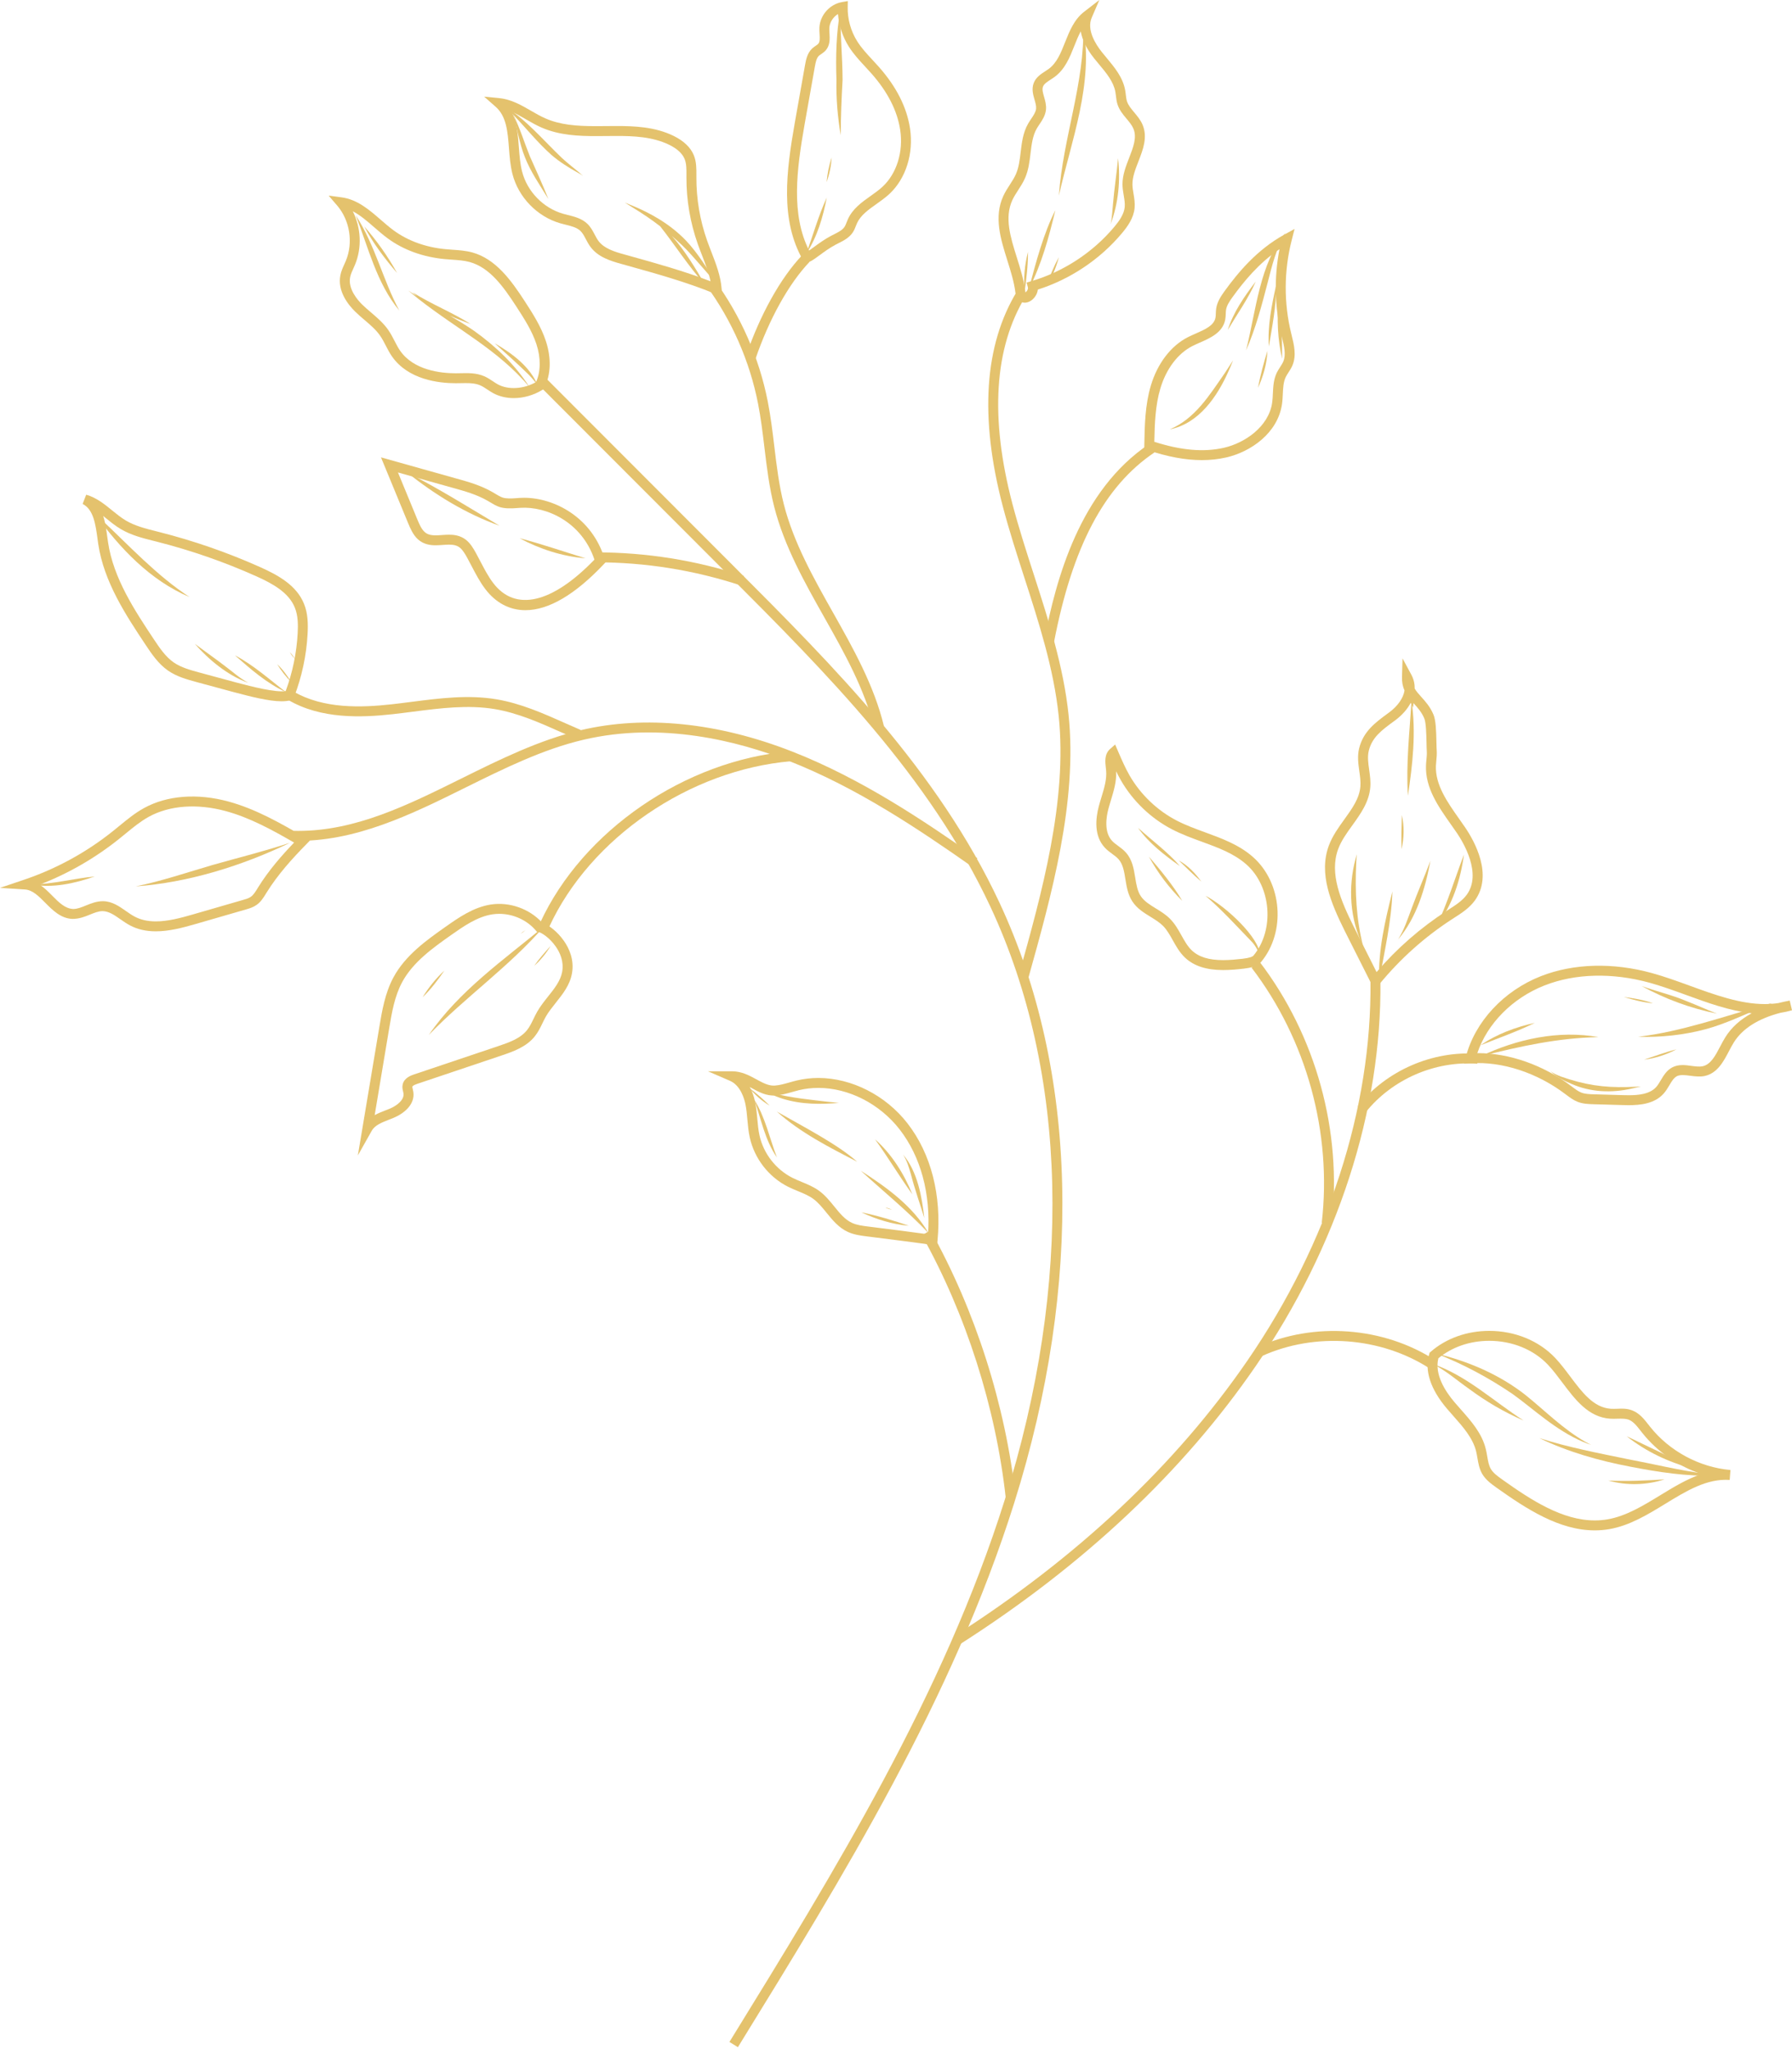 <svg width="627" height="717" viewBox="0 0 627 717" fill="none" xmlns="http://www.w3.org/2000/svg">
<path d="M258.183 716.398C295.107 656.471 333.285 594.503 354.862 525.946C378.992 449.289 377.161 374.698 349.717 315.91C328.132 269.66 291.744 233.22 256.561 197.985L190.999 132.333L188.536 134.793L254.098 200.44C289.076 235.467 325.234 271.687 346.566 317.38C373.642 375.379 375.413 449.077 351.543 524.9C330.1 593.044 292.03 654.827 255.218 714.574L258.183 716.398Z" fill="#E4C26D"/>
<path d="M359.758 342.425C367.89 313.373 377.065 280.601 373.873 250.088C372.109 233.261 366.838 216.929 361.741 201.133C359.122 193.019 356.413 184.622 354.222 176.285C346.294 146.095 347.857 121.66 358.858 103.65L355.896 101.839C344.378 120.682 342.682 146.028 350.859 177.17C353.073 185.6 355.796 194.038 358.43 202.2C363.475 217.829 368.687 233.983 370.413 250.449C373.538 280.3 364.457 312.737 356.443 341.357L359.758 342.425Z" fill="#E4C26D"/>
<path d="M368.735 224.984C375.179 191.319 386.373 170.128 403.958 158.309L402.02 155.422C377.835 171.676 369.49 202.532 365.32 224.329L368.735 224.984Z" fill="#E4C26D"/>
<path d="M305.899 254.924L309.277 254.106C305.836 239.88 298.541 226.933 291.487 214.414C284.69 202.353 277.663 189.883 274.247 176.456C272.562 169.86 271.725 162.918 270.921 156.203C270.3 151.047 269.656 145.716 268.633 140.511C265.624 125.176 259.139 110.414 249.88 97.821L247.078 99.882C256.033 112.066 262.305 126.348 265.218 141.181C266.219 146.259 266.855 151.523 267.465 156.62C268.287 163.447 269.136 170.5 270.877 177.312C274.407 191.189 281.55 203.864 288.459 216.122C295.397 228.432 302.57 241.167 305.899 254.924Z" fill="#E4C26D"/>
<path d="M339.977 303.188L341.975 300.338C323.344 287.261 301.439 272.51 277.268 263.035C251.256 252.834 225.676 250.237 203.298 255.501C188.696 258.927 174.857 265.784 161.471 272.417C142.435 281.852 124.421 290.773 104.335 290.773C103.837 290.773 103.334 290.769 102.832 290.754L102.754 294.237C124.28 294.724 143.982 284.966 163.015 275.531C176.226 268.991 189.883 262.22 204.094 258.886C231.509 252.428 258.321 259.337 275.996 266.275C299.809 275.609 321.51 290.222 339.977 303.188Z" fill="#E4C26D"/>
<path d="M201.81 258.648L203.183 255.452C201.397 254.69 199.622 253.897 197.844 253.105C190.15 249.675 182.193 246.133 173.67 244.712C163.804 243.06 153.785 244.355 144.094 245.601C141.72 245.906 139.346 246.211 136.984 246.472C126.545 247.629 113.2 248.16 102.612 241.951L100.856 244.954C112.33 251.68 126.4 251.14 137.367 249.931C139.752 249.664 142.14 249.355 144.536 249.05C153.975 247.837 163.733 246.576 173.097 248.142C181.185 249.489 188.934 252.941 196.427 256.282C198.223 257.078 200.013 257.878 201.81 258.648Z" fill="#E4C26D"/>
<path d="M192.163 324.353C206.49 293.24 241.289 269.404 276.781 266.387L276.483 262.923C239.805 266.037 203.83 290.703 189.001 322.902L192.163 324.353Z" fill="#E4C26D"/>
<path d="M335.877 575.392C379.148 547.754 413.955 515.019 439.327 478.099C467.992 436.417 483.498 388.541 482.992 343.291L479.51 343.328C480.016 387.871 464.722 435.029 436.463 476.127C411.354 512.668 376.882 545.079 334.002 572.464L335.877 575.392Z" fill="#E4C26D"/>
<path d="M465.92 428.308C469.67 395.89 460.466 362.437 440.666 336.514L437.902 338.627C457.158 363.836 466.109 396.377 462.464 427.906L465.92 428.308Z" fill="#E4C26D"/>
<path d="M477.791 389.282C487.084 377.674 502.073 371.16 516.895 372.243L517.147 368.776C501.195 367.589 485.079 374.624 475.075 387.109L477.791 389.282Z" fill="#E4C26D"/>
<path d="M500.269 478.921L502.159 476.001C484.071 464.271 459.688 462.467 440.045 471.406L441.481 474.572C460.067 466.12 483.144 467.82 500.269 478.921Z" fill="#E4C26D"/>
<path d="M174.659 319.791C179.559 319.791 184.343 321.96 187.45 325.591L187.859 326.063L188.476 326.175C189.291 326.316 192.182 327.979 194.47 331.264C195.854 333.247 197.364 336.383 196.698 340.059C196.129 343.24 194.012 345.9 191.765 348.716C190.426 350.401 189.042 352.142 187.941 354.07C187.479 354.881 187.074 355.718 186.664 356.558C185.973 357.991 185.31 359.352 184.406 360.483C182.025 363.482 177.941 364.862 174.343 366.079L144.931 375.971C143.982 376.287 141.411 377.132 140.89 379.509C140.667 380.45 140.875 381.295 141.043 381.975C141.091 382.18 141.147 382.388 141.177 382.6C141.519 384.806 138.986 386.897 136.322 387.998L134.916 388.553C133.662 389.04 132.337 389.557 131.099 390.231L136.158 359.944C137.084 354.408 138.041 348.686 140.693 343.731C144.495 336.629 151.646 331.584 157.952 327.135C162.178 324.166 166.969 320.792 172.26 319.973C173.048 319.854 173.852 319.791 174.659 319.791ZM125.209 404.338L130.079 395.692C131.18 393.739 133.61 392.794 136.177 391.793L137.646 391.213C141.46 389.635 145.288 386.41 144.614 382.083C144.573 381.782 144.495 381.462 144.421 381.142C144.339 380.826 144.242 380.431 144.28 380.283C144.302 380.182 144.458 379.792 146.028 379.274L175.455 369.375C179.313 368.069 184.112 366.447 187.126 362.652C188.272 361.22 189.046 359.62 189.797 358.076C190.173 357.302 190.541 356.532 190.962 355.788C191.925 354.103 193.171 352.541 194.492 350.881C196.903 347.853 199.395 344.717 200.117 340.677C201.002 335.825 199.087 331.796 197.319 329.274C194.961 325.888 191.821 323.597 189.726 322.916C185.318 318.065 178.35 315.524 171.731 316.536C165.634 317.484 160.489 321.097 155.95 324.289C149.324 328.965 141.82 334.263 137.628 342.09C134.703 347.548 133.654 353.828 132.728 359.371L125.209 404.338Z" fill="#E4C26D"/>
<path d="M99.96 241.852C96.158 242.336 88.502 240.382 82.579 238.816L69.744 235.341C66.608 234.486 63.364 233.604 60.775 231.814C57.888 229.806 55.823 226.707 53.825 223.712C47.188 213.712 39.666 202.376 37.809 189.794L37.564 188.072C37.225 185.59 36.872 182.967 36.117 180.568C36.429 180.817 36.742 181.074 37.058 181.33C38.684 182.655 40.365 184.024 42.225 185.129C45.864 187.298 49.963 188.328 53.929 189.325L54.874 189.56C66.772 192.581 78.457 196.639 89.61 201.636C95.369 204.214 100.991 207.317 103.13 212.57C104.309 215.397 104.309 218.723 104.153 221.602C103.781 228.503 102.371 235.312 99.96 241.852ZM98.52 245.412C99.752 245.412 100.79 245.293 101.694 245.048L102.55 244.821L102.869 243.995C105.619 236.841 107.218 229.37 107.624 221.792C107.799 218.518 107.788 214.709 106.344 211.241C103.747 204.869 97.453 201.334 91.035 198.462C79.696 193.384 67.821 189.255 55.73 186.189L54.774 185.947C51.053 185.014 47.207 184.05 44.004 182.138C42.359 181.163 40.852 179.932 39.256 178.633C36.541 176.42 33.728 174.132 30.16 173.123L28.91 176.353C32.716 178.258 33.431 183.485 34.119 188.54L34.364 190.296C36.336 203.652 44.089 215.334 50.931 225.635C53.007 228.753 55.358 232.283 58.795 234.675C61.876 236.8 65.406 237.763 68.825 238.697L81.679 242.179C87.419 243.693 93.915 245.412 98.52 245.412Z" fill="#E4C26D"/>
<path d="M102.903 294.854C98.639 299.304 94.011 304.553 90.291 310.569L90.079 310.911C89.35 312.105 88.654 313.229 87.709 313.865C86.999 314.36 86.091 314.624 85.127 314.899L67.378 320.037C63.178 321.25 58.732 322.436 54.521 322.436C51.634 322.436 49.197 321.878 47.062 320.736C46.027 320.186 45.053 319.497 44.074 318.813C41.708 317.154 39.26 315.435 36.105 315.364C36.102 315.364 36.098 315.364 36.094 315.364C33.78 315.364 31.913 316.127 30.105 316.86C28.538 317.496 27.061 318.099 25.629 318.099C22.776 317.991 20.607 315.796 18.3 313.471C16.965 312.116 15.529 310.673 13.884 309.575C23.94 305.677 33.289 300.29 41.727 293.522C42.493 292.912 43.256 292.284 44.018 291.659C46.678 289.475 49.186 287.418 52.036 285.844C59.309 281.815 69.052 281.13 79 283.846C87.475 286.145 95.321 290.483 102.903 294.854ZM54.521 325.911C59.186 325.911 63.903 324.661 68.341 323.381L86.061 318.255C87.237 317.913 88.52 317.541 89.674 316.737C91.221 315.699 92.192 314.122 93.044 312.73L93.249 312.403C97.248 305.93 102.419 300.316 106.947 295.673L108.502 294.077L106.571 292.957C98.2 288.109 89.543 283.106 79.912 280.487C69.075 277.536 58.416 278.333 50.354 282.801C47.229 284.523 44.476 286.785 41.816 288.973C41.065 289.586 40.313 290.204 39.558 290.807C30.201 298.307 19.692 304.051 8.33 307.89L6.10352e-05 310.703L8.772 311.276C11.403 311.447 13.553 313.619 15.83 315.918C18.382 318.493 21.273 321.41 25.302 321.566C25.313 321.566 25.324 321.566 25.335 321.566C27.757 321.566 29.617 320.811 31.418 320.081C32.984 319.445 34.461 318.843 35.901 318.843C38.125 318.891 40.045 320.234 42.08 321.663C43.174 322.429 44.271 323.192 45.425 323.805C48.07 325.223 51.05 325.911 54.521 325.911Z" fill="#E4C26D"/>
<path d="M187.565 133.696C183.302 136.151 177.844 136.516 174.15 134.492C173.584 134.172 173.026 133.804 172.472 133.432C171.538 132.811 170.567 132.163 169.458 131.676C166.568 130.426 163.684 130.56 161.095 130.605L159.462 130.631C154.224 130.627 144.726 129.596 139.964 122.684C139.257 121.654 138.673 120.519 138.056 119.321C137.412 118.075 136.75 116.787 135.913 115.567C134.216 113.093 131.988 111.196 129.83 109.354C128.77 108.45 127.706 107.543 126.712 106.568C125.172 105.057 121.683 101.099 122.516 96.969C122.717 95.969 123.163 94.983 123.64 93.938C123.844 93.48 124.052 93.019 124.246 92.554C126.69 86.616 126.303 79.648 123.446 73.948C126.054 75.299 128.461 77.386 130.953 79.551C132.482 80.879 134.064 82.252 135.715 83.461C141.203 87.483 148.093 89.975 155.623 90.671C156.46 90.749 157.312 90.812 158.164 90.872C160.336 91.021 162.386 91.162 164.335 91.694C171.341 93.632 176.08 100.206 180.708 107.345C183.383 111.482 186.155 115.757 187.695 120.456C189.261 125.236 189.213 130.028 187.565 133.696ZM179.749 139.317C183.205 139.317 186.78 138.283 189.827 136.397L190.247 136.14L190.47 135.694C192.758 131.092 192.944 125.296 190.999 119.373C189.317 114.246 186.427 109.778 183.629 105.455C178.819 98.034 173.439 90.604 165.258 88.342C162.97 87.717 160.649 87.553 158.405 87.401C157.583 87.341 156.765 87.289 155.954 87.207C149.038 86.568 142.754 84.306 137.769 80.652C136.233 79.529 134.707 78.204 133.23 76.925C129.194 73.416 125.016 69.793 119.506 69.06L114.994 68.461L117.959 71.917C122.416 77.107 123.647 84.868 121.028 91.229C120.853 91.661 120.66 92.081 120.47 92.498C119.938 93.681 119.38 94.897 119.105 96.289C117.977 101.873 121.857 106.683 124.276 109.049C125.325 110.083 126.448 111.047 127.572 111.999C129.648 113.77 131.605 115.441 133.044 117.543C133.762 118.577 134.346 119.712 134.964 120.913C135.604 122.159 136.266 123.447 137.103 124.66C142.762 132.881 153.539 134.109 159.462 134.109L162.888 134.061C164.611 134.061 166.434 134.154 168.063 134.864C168.893 135.229 169.697 135.765 170.545 136.326C171.177 136.75 171.806 137.163 172.464 137.535C174.596 138.704 177.111 139.317 179.749 139.317Z" fill="#E4C26D"/>
<path d="M215.702 47.578C221.557 47.578 228.302 47.816 234.15 50.673C236.922 52.035 238.734 53.702 239.534 55.625C240.203 57.266 240.192 59.196 240.181 61.239L240.177 62.016C240.144 69.993 241.487 77.876 244.158 85.432C244.63 86.767 245.148 88.099 245.665 89.431C246.852 92.493 247.99 95.432 248.607 98.438C239.418 94.889 229.66 92.165 220.192 89.528L218.685 89.108C214.898 88.084 211.353 86.946 209.403 84.331C208.879 83.635 208.481 82.861 208.075 82.087C207.394 80.8 206.695 79.461 205.534 78.337C203.588 76.455 200.981 75.808 198.681 75.238C198.109 75.093 197.543 74.956 196.992 74.796C190.076 72.802 184.451 67.002 182.669 60.022C181.992 57.392 181.765 54.434 181.546 51.57C181.215 47.254 180.876 42.838 179.035 39.111C180.712 39.84 182.357 40.792 184.05 41.767C185.765 42.76 187.536 43.78 189.396 44.598C195.731 47.392 202.599 47.627 208.548 47.627L215.702 47.578ZM252.711 103.847L252.488 101.024C252.127 96.485 250.486 92.259 248.905 88.174C248.403 86.872 247.897 85.577 247.436 84.271C244.898 77.091 243.626 69.606 243.659 62.024V61.258C243.671 58.966 243.685 56.592 242.748 54.301C241.61 51.562 239.232 49.301 235.679 47.552C229.162 44.367 221.952 44.1 215.702 44.1L208.548 44.148C201.613 44.148 195.936 43.683 190.798 41.417C189.109 40.677 187.498 39.747 185.791 38.757C182.398 36.8 178.889 34.777 174.775 34.356L169.388 33.813L173.45 37.392C177.223 40.718 177.636 46.116 178.079 51.838C178.309 54.847 178.551 57.961 179.299 60.882C181.382 69.037 187.948 75.808 196.029 78.14C196.628 78.311 197.234 78.464 197.844 78.613C199.902 79.122 201.844 79.606 203.112 80.834C203.871 81.57 204.418 82.608 204.995 83.709C205.471 84.61 205.958 85.543 206.62 86.414C209.228 89.915 213.38 91.273 217.763 92.46L219.258 92.88C229.601 95.763 240.293 98.743 250.092 102.772L252.711 103.847Z" fill="#E4C26D"/>
<path d="M264.244 125.853C269.076 111.694 276.004 99.231 283.243 91.656L280.728 89.249C273.15 97.181 265.944 110.113 260.951 124.729L264.244 125.853Z" fill="#E4C26D"/>
<path d="M378.143 10.975C378.649 13.936 380.204 17.121 382.76 20.339C383.329 21.049 383.917 21.756 384.505 22.459C387.124 25.599 389.594 28.564 390.253 32.143C390.342 32.627 390.402 33.114 390.457 33.602C390.569 34.554 390.681 35.536 391.008 36.541C391.655 38.55 392.939 40.079 394.178 41.559C395.138 42.705 396.045 43.788 396.555 44.993C397.865 48.074 396.514 51.533 395.093 55.198C393.932 58.181 392.734 61.262 392.745 64.528C392.757 65.871 392.969 67.147 393.177 68.383C393.419 69.822 393.646 71.184 393.523 72.475C393.266 75.049 391.533 77.419 389.87 79.402C382.355 88.372 372.042 95.116 360.833 98.401L359.189 98.881L359.646 100.533C359.776 101.013 359.497 101.523 359.371 101.72C359.185 102.003 358.965 102.204 358.794 102.323C358.772 102.241 358.753 102.14 358.738 102.018C358.259 98 356.997 93.989 355.777 90.109C353.526 82.933 351.398 76.154 354.207 70.027C354.754 68.844 355.476 67.724 356.238 66.545C357.101 65.213 357.991 63.836 358.66 62.292C359.873 59.513 360.23 56.537 360.569 53.665C360.948 50.522 361.302 47.553 362.715 45.049C363.017 44.521 363.359 44.007 363.705 43.494C364.676 42.058 365.77 40.425 365.974 38.382C366.138 36.782 365.699 35.257 365.316 33.914C364.907 32.504 364.557 31.288 364.929 30.313C365.297 29.349 366.417 28.624 367.596 27.861C368.106 27.534 368.608 27.203 369.077 26.853C372.667 24.171 374.304 20.064 375.885 16.087C376.599 14.29 377.291 12.541 378.143 10.975ZM358.556 105.924C359.806 105.924 361.108 105.187 362.038 103.967C362.656 103.156 363.024 102.248 363.128 101.337C374.483 97.728 384.881 90.771 392.533 81.638C394.535 79.253 396.637 76.337 396.983 72.813C397.15 71.061 396.875 69.406 396.607 67.806C396.414 66.656 396.231 65.57 396.224 64.506C396.213 61.909 397.243 59.261 398.333 56.459C399.944 52.307 401.618 48.014 399.762 43.632C399.048 41.954 397.924 40.618 396.841 39.324C395.77 38.044 394.758 36.835 394.319 35.469C394.096 34.788 394.007 34.018 393.91 33.204C393.847 32.635 393.776 32.065 393.672 31.507C392.85 27.039 389.966 23.579 387.176 20.231C386.603 19.547 386.03 18.862 385.487 18.174C383.385 15.532 380.134 10.458 381.979 6.187L384.647 0L379.315 4.122C375.826 6.823 374.211 10.878 372.652 14.8C371.186 18.49 369.799 21.972 366.994 24.07C366.588 24.375 366.146 24.658 365.707 24.941C364.181 25.931 362.451 27.047 361.681 29.07C360.889 31.128 361.465 33.122 361.971 34.882C362.299 36.024 362.611 37.099 362.518 38.036C362.399 39.208 361.629 40.35 360.822 41.556C360.424 42.144 360.033 42.731 359.687 43.338C357.927 46.448 357.518 49.908 357.12 53.248C356.789 55.998 356.48 58.591 355.468 60.905C354.914 62.192 354.14 63.386 353.318 64.655C352.522 65.886 351.696 67.166 351.049 68.58C347.678 75.92 350.111 83.662 352.462 91.151C353.631 94.878 354.843 98.733 355.286 102.431C355.595 105.005 357.18 105.924 358.556 105.924Z" fill="#E4C26D"/>
<path d="M293.199 4.915C293.534 8.94 294.839 12.914 296.986 16.307C298.619 18.907 300.702 21.15 302.715 23.319C303.467 24.127 304.214 24.934 304.936 25.76C310.584 32.144 313.954 38.766 314.966 45.447C316.123 53.115 313.753 60.742 308.787 65.351C307.548 66.497 306.138 67.501 304.639 68.565C301.558 70.749 298.374 73.007 296.699 76.649C296.532 77.018 296.383 77.397 296.238 77.769C296.004 78.379 295.777 78.96 295.483 79.399C294.731 80.53 293.325 81.24 291.837 81.992L290.844 82.498C288.481 83.733 286.346 85.303 284.631 86.564C284.136 86.928 283.586 87.334 283.094 87.672C276.707 74.998 278.705 59.495 281.543 43.398C282.726 36.705 283.906 30.008 285.107 23.319C285.412 21.641 285.71 20.291 286.539 19.51C286.77 19.294 287.057 19.112 287.336 18.922C287.845 18.572 288.418 18.182 288.928 17.605C290.479 15.804 290.338 13.509 290.226 11.664C290.185 11.039 290.144 10.414 290.174 9.815C290.278 7.821 291.499 5.949 293.199 4.915ZM281.595 92.159L282.942 91.72C283.92 91.404 285.081 90.548 286.692 89.365C288.31 88.175 290.33 86.69 292.466 85.574L293.403 85.094C295.141 84.22 297.12 83.223 298.381 81.326C298.88 80.574 299.2 79.752 299.479 79.03C299.605 78.714 299.728 78.398 299.866 78.093C301.145 75.306 303.816 73.409 306.651 71.4C308.169 70.321 309.747 69.201 311.153 67.907C316.956 62.523 319.732 53.714 318.4 44.927C317.291 37.572 313.638 30.347 307.548 23.461C306.804 22.616 306.034 21.783 305.264 20.953C303.273 18.81 301.391 16.779 299.929 14.454C297.7 10.919 296.517 6.675 296.599 2.486L296.64 0.373L294.553 0.741C290.297 1.496 286.919 5.321 286.703 9.636C286.666 10.361 286.707 11.117 286.755 11.876C286.844 13.341 286.919 14.606 286.301 15.321C286.101 15.555 285.766 15.782 285.375 16.042C284.955 16.333 284.538 16.623 284.162 16.969C282.425 18.609 281.997 20.976 281.684 22.702C280.483 29.398 279.303 36.098 278.12 42.795C275.048 60.198 272.953 76.973 280.892 90.928L281.595 92.159Z" fill="#E4C26D"/>
<path d="M259.221 204.883L260.304 201.58C243.577 196.085 226.178 193.298 208.596 193.298C208.432 193.298 208.272 193.298 208.112 193.298L208.12 196.777C208.28 196.777 208.439 196.777 208.596 196.777C225.813 196.777 242.841 199.504 259.221 204.883Z" fill="#E4C26D"/>
<path d="M447.675 87.203C445.737 97.215 445.972 107.609 448.397 117.509L448.564 118.178C449.282 121.091 450.03 124.097 449.007 126.523C448.717 127.2 448.308 127.818 447.906 128.439C447.489 129.086 447.073 129.737 446.73 130.433C445.6 132.806 445.48 135.303 445.365 137.717C445.317 138.807 445.265 139.897 445.108 140.965C443.855 149.406 435.484 155.039 428.237 156.698C421.221 158.298 413.326 157.632 403.884 154.607C404.003 148.313 404.226 141.914 405.982 135.987C408.01 129.127 412.091 123.707 417.173 121.114C417.991 120.693 418.873 120.31 419.762 119.916C423.516 118.268 427.768 116.4 428.676 111.925C428.817 111.229 428.851 110.522 428.877 109.812C428.892 109.361 428.903 108.915 428.97 108.476C429.204 106.91 430.205 105.41 431.306 103.885C435.157 98.58 440.395 92.103 447.675 87.203ZM420.514 161.014C423.456 161.014 426.31 160.705 429.011 160.091C437.657 158.112 447.047 151.583 448.55 141.467C448.724 140.292 448.78 139.086 448.84 137.885C448.94 135.716 449.041 133.673 449.863 131.951C450.138 131.389 450.484 130.861 450.826 130.325C451.336 129.54 451.838 128.748 452.207 127.881C453.687 124.388 452.757 120.645 451.939 117.341L451.775 116.679C449.16 105.991 449.219 94.696 451.961 84.015L452.954 80.12L449.435 82.062C439.725 87.408 433.137 95.444 428.486 101.846C427.18 103.666 425.875 105.63 425.532 107.955C425.443 108.521 425.417 109.105 425.398 109.692C425.38 110.21 425.372 110.727 425.268 111.229C424.721 113.941 421.63 115.295 418.363 116.731C417.415 117.148 416.473 117.565 415.592 118.011C409.665 121.039 404.944 127.23 402.649 135.001C400.636 141.78 400.51 148.893 400.383 155.768L400.361 157.044L401.566 157.509C408.587 159.868 414.784 161.014 420.514 161.014Z" fill="#E4C26D"/>
<path d="M207.986 195.836C193.135 211.223 180.214 214.195 172.517 203.957C170.824 201.725 169.481 199.143 168.053 196.416C167.547 195.442 167.033 194.463 166.509 193.507C165.635 191.918 164.578 190.125 163.038 188.909C161.007 187.305 158.693 187.119 157.13 187.119C156.308 187.119 155.471 187.171 154.641 187.235C153.893 187.287 153.142 187.339 152.409 187.339C150.567 187.339 149.433 186.978 148.491 186.085C147.427 185.081 146.695 183.421 145.913 181.509L139.243 165.333L146.758 167.447C150.738 168.574 154.727 169.69 158.715 170.798C162.532 171.859 166.862 173.06 170.698 175.293L171.464 175.746C172.484 176.364 173.536 177 174.723 177.402C176.468 177.99 178.67 177.979 180.917 177.796L182.015 177.714C191.301 177.112 203.589 182.733 207.986 195.836ZM183.827 213.533C191.929 213.533 201.148 208.135 211.219 197.488L211.907 196.758L211.621 195.795C207.201 180.959 193.879 174.195 183.369 174.195C182.844 174.195 182.324 174.214 181.803 174.243L180.642 174.329C178.871 174.474 177.085 174.526 175.835 174.106C175.006 173.827 174.161 173.313 173.265 172.77L172.45 172.286C168.224 169.824 163.666 168.566 159.645 167.45C155.664 166.342 151.684 165.226 147.707 164.098L133.298 160.051L142.695 182.83C143.599 185.032 144.537 187.134 146.103 188.615C148.19 190.587 150.705 190.817 152.409 190.817C153.224 190.817 154.057 190.761 154.883 190.702C155.634 190.65 156.39 190.594 157.13 190.594C158.834 190.594 159.957 190.906 160.88 191.639C161.91 192.45 162.751 193.894 163.462 195.181C163.975 196.119 164.47 197.075 164.972 198.027C166.401 200.762 167.874 203.589 169.734 206.052C173.417 210.948 178.287 213.533 183.827 213.533Z" fill="#E4C26D"/>
<path d="M390.524 269.91C391.056 270.996 391.611 272.072 392.213 273.117C396.38 280.349 402.753 286.439 410.156 290.264C413.464 291.971 417.002 293.27 420.424 294.523C426.239 296.648 431.726 298.66 436.083 302.496C444.829 310.204 446.023 325.409 438.587 334.397C438.304 334.736 437.415 335.208 434.773 335.517C432.738 335.748 430.335 335.986 427.98 335.986C422.928 335.986 419.431 334.896 416.972 332.56C415.506 331.153 414.472 329.301 413.378 327.34C412.251 325.324 411.083 323.24 409.353 321.51C407.861 320.018 406.101 318.936 404.397 317.891C402.288 316.596 400.298 315.368 399.111 313.549C397.954 311.786 397.589 309.516 397.198 307.117C396.704 304.066 396.198 300.919 394.006 298.415C393.158 297.436 392.172 296.718 391.224 296.015C390.428 295.435 389.68 294.888 389.092 294.244C386.227 291.153 387.064 285.904 387.823 283.046C388.091 282.031 388.4 281.011 388.709 279.996C389.691 276.763 390.707 273.43 390.524 269.91ZM427.98 339.464C430.51 339.464 433.036 339.219 435.168 338.973C437.441 338.709 439.941 338.222 441.269 336.607C449.982 326.079 448.631 308.917 438.378 299.884C433.538 295.617 427.482 293.4 421.618 291.257C418.3 290.041 414.866 288.783 411.756 287.176C404.937 283.653 399.066 278.043 395.23 271.383C393.675 268.675 392.392 265.691 391.149 262.808L390.178 260.546L388.348 262.157C386.376 263.98 386.678 266.603 386.919 268.712L387.016 269.598C387.303 272.674 386.369 275.736 385.383 278.98C385.059 280.04 384.736 281.101 384.457 282.161C383.314 286.491 382.745 292.511 386.532 296.599C387.343 297.489 388.27 298.166 389.163 298.82C389.996 299.434 390.785 300.015 391.387 300.699C392.924 302.459 393.333 304.989 393.765 307.671C394.192 310.323 394.639 313.069 396.198 315.45C397.809 317.924 400.231 319.412 402.574 320.852C404.178 321.841 405.692 322.771 406.894 323.969C408.285 325.357 409.282 327.143 410.338 329.036C411.514 331.135 412.727 333.307 414.572 335.071C417.675 338.028 422.061 339.464 427.98 339.464Z" fill="#E4C26D"/>
<path d="M494.562 246.052C494.618 246.107 494.667 246.167 494.722 246.226C496.05 247.7 497.423 249.225 498.346 251.412C498.971 252.908 499.06 257.097 499.12 259.872C499.138 261.085 499.164 262.153 499.22 262.901C499.283 263.853 499.19 264.846 499.09 265.903C499.023 266.554 498.963 267.209 498.937 267.867C498.647 275.728 503.238 282.235 507.676 288.53C508.391 289.538 509.097 290.542 509.778 291.539C511.943 294.728 518.588 305.706 513.201 313.106C511.646 315.226 509.332 316.718 506.876 318.292L506.233 318.705C497.051 324.65 488.788 331.863 481.649 340.174C480.284 337.474 478.982 334.88 477.71 332.34L473.617 324.211C469.142 315.189 465.034 305.65 468.219 297.101C469.305 294.177 471.192 291.558 473.189 288.783C476.069 284.78 479.049 280.639 479.45 275.464C479.618 273.392 479.335 271.368 479.06 269.407C478.725 267.038 478.409 264.798 478.922 262.718C480.087 257.994 483.442 255.535 487.68 252.424L488.071 252.142C490.53 250.337 492.419 248.194 493.595 245.944L494.436 247.595L494.562 246.052ZM480.942 346.477L482.631 344.412C489.923 335.517 498.502 327.853 508.119 321.625L508.751 321.22C511.371 319.542 514.071 317.808 516.01 315.159C522.554 306.167 515.846 294.277 512.654 289.586C511.962 288.567 511.24 287.547 510.519 286.524C506.411 280.702 502.166 274.683 502.408 268.005C502.434 267.421 502.494 266.826 502.55 266.23C502.661 265.084 502.773 263.898 502.691 262.655C502.635 261.945 502.617 260.944 502.594 259.802C502.505 255.479 502.375 252.015 501.549 250.066C500.403 247.335 498.759 245.508 497.304 243.898C496.378 242.867 495.559 241.963 494.972 240.951C495.02 239.255 494.629 237.633 493.807 236.107L490.73 230.4L490.541 236.881C490.485 238.626 490.775 240.185 491.422 241.643C491.028 244.273 489.038 247.119 486.013 249.337L485.626 249.623C481.199 252.871 477.014 255.936 475.544 261.885C474.875 264.619 475.25 267.302 475.615 269.895C475.875 271.747 476.121 273.5 475.987 275.192C475.659 279.396 473.085 282.968 470.366 286.751C468.319 289.59 466.206 292.525 464.956 295.888C461.292 305.743 465.689 316.052 470.507 325.77L474.599 333.902C476.24 337.172 477.929 340.532 479.737 344.096L480.942 346.477Z" fill="#E4C26D"/>
<path d="M588.741 372.715C587.349 372.715 586.166 372.98 585.121 373.523C583.145 374.557 582.055 376.395 581.099 378.009C580.578 378.884 580.091 379.706 579.511 380.364C577.23 382.946 573.145 383.274 569.838 383.274C569.191 383.274 568.543 383.259 567.907 383.244L557.68 382.946C556.155 382.901 554.577 382.853 553.286 382.347C552.204 381.923 551.199 381.164 550.128 380.357L549.73 380.059C540.046 372.734 528.134 368.534 517.073 368.534C517.014 368.534 516.958 368.534 516.902 368.534C520.381 358.199 529.198 349.252 540.422 344.843C551.144 340.635 564.164 340.323 577.115 343.887C581.415 345.081 585.831 346.685 590.106 348.24C597.55 350.952 605.21 353.738 612.896 354.586C608.875 356.774 605.791 359.572 603.681 362.961C603.034 363.995 602.442 365.119 601.851 366.253C600.158 369.482 598.555 372.537 595.701 373.139C594.626 373.359 593.157 373.188 591.806 373.002C590.768 372.857 589.738 372.715 588.741 372.715ZM569.838 386.752C573.874 386.752 578.919 386.287 582.115 382.667C582.915 381.763 583.51 380.759 584.087 379.788C584.916 378.389 585.631 377.183 586.728 376.607C587.826 376.038 589.589 376.201 591.322 376.443C593.086 376.689 594.916 376.863 596.423 376.54C600.876 375.602 603.03 371.491 604.931 367.868C605.482 366.815 606.033 365.762 606.632 364.806C609.649 359.966 615.125 356.476 622.919 354.438C624.299 354.226 625.672 353.921 627 353.534L626.204 350.152C624.876 350.394 623.54 350.688 622.216 351.026C620.687 351.257 619.094 351.372 617.472 351.372C608.875 351.368 599.935 348.117 591.293 344.97C586.959 343.396 582.476 341.763 578.041 340.539C564.369 336.759 550.578 337.124 539.149 341.603C526.099 346.733 516.028 357.581 512.866 369.921L512.274 372.239L514.659 372.09C525.604 371.38 537.821 375.416 547.639 382.838L548.037 383.136C549.243 384.044 550.489 384.985 552.018 385.588C553.87 386.313 555.842 386.369 557.576 386.421L567.799 386.715C568.473 386.737 569.153 386.752 569.838 386.752Z" fill="#E4C26D"/>
<path d="M595.359 515.838C590.255 517.535 585.482 520.452 580.817 523.309C574.968 526.884 568.923 530.582 562.446 531.694C560.995 531.943 559.503 532.066 558.011 532.066C546.653 532.07 535.753 524.979 525.563 517.713C523.952 516.56 522.464 515.485 521.616 514.041C520.902 512.806 520.641 511.262 520.362 509.629C520.213 508.774 520.065 507.91 519.856 507.073C518.51 501.556 514.741 497.304 511.095 493.189C510.355 492.356 509.618 491.523 508.904 490.682C505.537 486.72 501.883 480.89 503.267 475.332C508.022 471.381 514.324 469.212 521.073 469.212C529.086 469.212 536.571 472.263 541.601 477.579C543.35 479.428 545.016 481.649 546.627 483.796C551.114 489.77 555.749 495.95 563.372 496.467C564.213 496.526 565.08 496.5 565.935 496.471C567.498 496.422 568.86 496.448 569.79 496.787C571.46 497.397 572.714 499.008 574.038 500.708L574.581 501.393C579.86 508.074 587.245 513.137 595.359 515.838ZM558.008 535.548C558.008 535.548 558.008 535.548 558.011 535.548C559.7 535.548 561.393 535.403 563.034 535.124C570.169 533.897 576.501 530.024 582.628 526.277C590.114 521.694 597.201 517.356 605.203 517.892L605.463 514.421C594.604 513.476 584.075 507.803 577.308 499.235L576.784 498.569C575.285 496.649 573.592 494.477 570.976 493.517C568.99 492.802 567.331 492.944 565.824 492.996C565.087 493.014 564.339 493.044 563.607 492.996C557.572 492.587 553.61 487.3 549.41 481.709C547.74 479.484 546.013 477.185 544.131 475.187C538.443 469.179 530.039 465.734 521.073 465.734C513.301 465.734 506.028 468.327 500.596 473.033L500.213 473.364L500.068 473.844C498.346 479.543 500.481 486.147 506.255 492.936C506.984 493.792 507.735 494.644 508.491 495.496C511.854 499.294 515.336 503.219 516.482 507.907C516.668 508.669 516.798 509.443 516.932 510.213C517.252 512.073 517.576 514.001 518.61 515.79C519.838 517.881 521.783 519.28 523.498 520.515C534.19 528.138 545.626 535.548 558.008 535.548Z" fill="#E4C26D"/>
<path d="M351.904 524.235L355.364 523.855C351.834 491.731 341.261 458.594 325.591 430.558L322.555 432.259C338.002 459.896 348.426 492.56 351.904 524.235Z" fill="#E4C26D"/>
<path d="M286.331 380.706C296.926 380.706 307.83 386.283 314.787 395.26C322.172 404.791 325.669 417.756 324.717 431.934C319.199 431.161 312.745 430.35 306.182 429.524L303.738 429.215C301.807 428.977 299.813 428.724 298.117 427.95C295.635 426.812 293.82 424.572 291.896 422.198C290.308 420.238 288.66 418.21 286.517 416.663C284.623 415.305 282.532 414.438 280.508 413.608C279.422 413.162 278.336 412.712 277.294 412.187C271.468 409.256 267.149 403.701 265.739 397.336C265.326 395.465 265.155 393.556 264.973 391.536C264.798 389.609 264.619 387.622 264.214 385.651C263.808 383.701 263.172 381.938 262.335 380.412C262.558 380.531 262.778 380.65 263.005 380.773C265.534 382.161 268.157 383.601 271.409 383.355C273.421 383.21 275.319 382.667 277.16 382.146C277.949 381.919 278.742 381.696 279.541 381.502C281.733 380.974 284.017 380.706 286.331 380.706ZM327.86 435.896L328.031 434.081C329.508 418.307 325.78 403.765 317.533 393.132C309.936 383.322 297.979 377.228 286.331 377.228C283.742 377.228 281.182 377.529 278.726 378.124C277.886 378.322 277.045 378.563 276.208 378.801C274.463 379.296 272.811 379.769 271.152 379.888L270.698 379.903C268.667 379.903 266.729 378.842 264.671 377.719C262.242 376.394 259.485 374.888 256.092 374.888H247.696L255.404 378.225C259.083 379.821 260.408 384.445 260.806 386.357C261.174 388.132 261.338 389.936 261.505 391.845C261.691 393.887 261.881 395.997 262.346 398.087C263.976 405.461 268.979 411.897 275.732 415.294C276.848 415.859 278.016 416.343 279.18 416.823C281.108 417.615 282.923 418.367 284.485 419.486C286.253 420.762 287.681 422.522 289.195 424.39C291.286 426.968 293.448 429.635 296.673 431.112C298.853 432.109 301.219 432.403 303.306 432.667L305.751 432.976C313.027 433.891 320.178 434.792 326.052 435.64L327.86 435.896Z" fill="#E4C26D"/>
<path d="M324.907 431.552C317.518 423.776 309.014 416.857 301.171 409.688C310.286 415.551 319.341 422.02 324.907 431.552Z" fill="#E4C26D"/>
<path d="M269.292 386.909C266.509 385.272 264.128 383.084 262.041 380.647C264.582 382.508 267.082 384.684 269.292 386.909Z" fill="#E4C26D"/>
<path d="M289.084 408.508C289.188 408.508 289.273 408.523 289.381 408.56L289.084 408.508Z" fill="#E4C26D"/>
<path d="M312.108 423.379C311.323 423.189 310.405 422.892 309.761 422.542C310.576 422.698 311.379 422.977 312.108 423.379Z" fill="#E4C26D"/>
<path d="M299.917 406.543C290.111 401.484 280.107 396.406 271.815 388.995C280.963 394.214 293.102 400.472 299.917 406.543Z" fill="#E4C26D"/>
<path d="M317.986 428.944C312.194 428.438 306.628 426.716 301.394 424.249C306.959 425.399 312.771 427.133 317.986 428.944Z" fill="#E4C26D"/>
<path d="M319.222 417.951C314.679 411.69 310.661 404.874 306.16 398.702C312.008 403.833 316.402 410.961 319.222 417.951Z" fill="#E4C26D"/>
<path d="M323.411 426.247C321.83 421.117 320.041 416.076 318.698 410.875C317.987 408.405 317.325 406.128 315.952 404.022C321.082 410.004 322.559 418.922 323.411 426.247Z" fill="#E4C26D"/>
<path d="M271.833 405.045C267.64 398.981 266.316 391.656 263.92 384.84C267.778 390.997 269.292 398.408 271.833 405.045Z" fill="#E4C26D"/>
<path d="M270.84 382.649C277.205 384.249 283.221 384.788 289.586 385.555C290.877 385.674 292.402 385.815 293.552 385.971C292.89 386.005 292.25 386.053 291.588 386.094C284.824 386.578 277.796 386.198 271.446 383.639C269.835 382.976 268.265 382.11 267.067 380.804C268.302 381.797 269.4 382.214 270.84 382.649Z" fill="#E4C26D"/>
<path d="M533.145 497.133C526.378 494.227 519.994 490.47 514.082 486.087C509.838 483.13 505.913 479.603 501.247 477.289C513.197 481.377 522.62 490.418 533.145 497.133Z" fill="#E4C26D"/>
<path d="M569.54 510.626C578.532 512.315 587.852 514.607 596.724 515.756C598.324 515.983 600.032 516.154 601.557 516.296C601.07 516.31 600.567 516.348 600.08 516.366C590.117 516.712 580.218 515.15 570.463 513.267C559.507 511.18 548.658 508.122 538.588 503.252C548.711 506.504 559.157 508.487 569.54 510.626Z" fill="#E4C26D"/>
<path d="M582.427 517.706C576.043 519.722 569.228 519.931 562.758 518.119C569.317 518.42 575.924 518.119 582.427 517.706Z" fill="#E4C26D"/>
<path d="M591.974 513.84C583.733 511.667 575.857 507.928 569.18 502.623C576.743 506.262 584.756 509.982 591.974 513.84Z" fill="#E4C26D"/>
<path d="M533.751 488.174C540.861 493.914 546.795 500.015 554.618 504.521C555.314 504.937 556.099 505.32 556.81 505.637C555.82 505.358 554.845 504.989 553.904 504.573C544.22 500.469 536.43 492.973 529.336 487.895C520.987 482.192 511.873 477.307 502.52 473.668C513.699 476.347 524.655 481.027 533.751 488.174Z" fill="#E4C26D"/>
<path d="M559.265 362.931C545.109 363.244 532.397 366.023 518.044 369.639C530.793 363.567 545.384 360.442 559.265 362.931Z" fill="#E4C26D"/>
<path d="M618.012 351.536C618.667 351.38 619.801 351.086 620.166 351.049C618.916 351.517 617.681 352.005 616.446 352.529C610.464 355.033 603.641 358.288 597 360.111C589.262 362.194 581.174 363.069 573.175 362.819C588.551 360.978 603.157 355.662 618.012 351.536Z" fill="#E4C26D"/>
<path d="M586.564 367.222C583.034 369.067 579.213 370.335 575.244 370.823C578.964 369.591 582.844 368.148 586.564 367.222Z" fill="#E4C26D"/>
<path d="M578.357 351.101C574.86 350.773 571.49 349.888 568.13 348.891C571.56 349.296 575.195 349.951 578.357 351.101Z" fill="#E4C26D"/>
<path d="M589.972 350.287C594.462 352.043 596.564 353.103 600.72 354.703C591.519 352.872 582.583 349.558 574.358 345.049C579.503 346.927 584.897 348.148 589.972 350.287Z" fill="#E4C26D"/>
<path d="M537.003 357.954C530.864 360.979 524.324 363.244 518.044 365.778C523.684 361.849 530.429 359.394 537.003 357.954Z" fill="#E4C26D"/>
<path d="M546.099 376.718C554.395 379.62 560.842 380.617 569.347 380.405C570.88 380.387 572.863 380.264 574.15 380.212C573.123 380.457 572.081 380.68 571.051 380.911C563.994 382.559 556.464 382.247 549.771 379.274C547.126 378.11 544.328 376.841 542.36 374.683C543.525 375.744 544.931 376.212 546.099 376.718Z" fill="#E4C26D"/>
<path d="M487.192 311.952C486.85 322.618 484.361 333.017 482.549 343.467C482.136 332.771 484.606 322.25 487.192 311.952Z" fill="#E4C26D"/>
<path d="M493.874 245.248C495.559 256.319 494.22 267.748 492.609 278.462C491.909 267.346 493.196 256.304 493.874 245.248Z" fill="#E4C26D"/>
<path d="M490.485 285.226C491.385 289.143 491.247 293.314 490.399 297.175C490.261 293.195 490.377 289.206 490.485 285.226Z" fill="#E4C26D"/>
<path d="M493.907 317.92C495.942 312.302 498.412 306.83 500.484 301.227C498.691 310.963 495.648 321.086 489.179 328.772C491.355 325.245 492.449 321.8 493.907 317.92Z" fill="#E4C26D"/>
<path d="M474.324 300.408C474.45 299.921 474.588 299.381 474.711 298.927C474.636 299.854 474.588 300.788 474.536 301.714C474.048 312.183 474.517 321.431 476.92 331.085C472.292 321.591 471.597 310.561 474.324 300.408Z" fill="#E4C26D"/>
<path d="M512.222 299.068C511.021 307.815 508.271 316.613 502.832 323.693C506.448 315.94 509.127 307.19 512.222 299.068Z" fill="#E4C26D"/>
<path d="M412.854 303.106C407.426 299.241 402.001 295.089 398.177 289.694C402.905 293.973 408.936 298.463 412.854 303.106Z" fill="#E4C26D"/>
<path d="M440.782 334.177C440.001 332.354 439.097 330.65 437.791 329.363C432.575 323.972 427.46 318.306 421.756 313.451C429.167 317.294 440.901 328.477 440.782 334.177Z" fill="#E4C26D"/>
<path d="M420.312 308.497C417.548 306.183 415.045 303.556 412.418 301.09C415.599 302.842 418.259 305.606 420.312 308.497Z" fill="#E4C26D"/>
<path d="M413.668 315.26C409.063 310.688 405.093 305.468 401.983 299.765C406.139 304.564 410.625 310.063 413.668 315.26Z" fill="#E4C26D"/>
<path d="M428.453 130.693C429.424 129.249 430.625 127.322 431.44 126.121C430.938 127.371 430.435 128.606 429.877 129.822C425.93 138.762 419.479 148.241 409.286 150.258C418.174 146.5 423.095 138.379 428.453 130.693Z" fill="#E4C26D"/>
<path d="M449.807 81.445C446.556 86.855 445.112 92.714 443.494 99.079C441.425 107.041 439.301 115.062 435.983 122.606C439.428 108.938 440.8 91.858 449.807 81.445Z" fill="#E4C26D"/>
<path d="M443.46 122.799C443.286 127.285 441.998 131.634 440.172 135.719C440.938 131.404 442.24 126.727 443.46 122.799Z" fill="#E4C26D"/>
<path d="M439.372 98.535C436.73 104.521 432.921 109.856 429.58 115.459C431.544 109.268 435.357 103.74 439.372 98.535Z" fill="#E4C26D"/>
<path d="M447.37 104.901C448.345 111.757 448.639 118.658 448.605 125.582C447.028 118.814 446.73 111.79 447.37 104.901Z" fill="#E4C26D"/>
<path d="M446.451 100.05C446.589 107.215 445.112 114.205 443.963 121.233C443.475 114.105 444.919 107.01 446.451 100.05Z" fill="#E4C26D"/>
<path d="M369.252 73.599C366.994 83.022 364.453 92.416 360.018 101.095C362.37 91.966 365.234 81.374 369.252 73.599Z" fill="#E4C26D"/>
<path d="M379.007 8.992C382.698 29.234 374.907 48.974 370.488 68.449C371.916 48.174 379.606 28.869 379.007 8.992Z" fill="#E4C26D"/>
<path d="M359.687 88.156C359.687 92.989 359.133 97.569 358.489 102.104C358.054 97.461 358.537 92.572 359.687 88.156Z" fill="#E4C26D"/>
<path d="M370.468 89.997C369.583 93.613 368.035 96.991 366.264 100.257C367.202 96.693 368.783 93.129 370.468 89.997Z" fill="#E4C26D"/>
<path d="M389.442 71.18C389.877 65.912 390.729 60.626 391.201 55.391C392.087 63.114 391.324 71.147 388.594 78.435C389.129 76.083 389.185 73.669 389.442 71.18Z" fill="#E4C26D"/>
<path d="M289.273 69.145C287.971 75.912 285.974 82.802 282.194 88.606C284.474 82.174 286.472 75.217 289.273 69.145Z" fill="#E4C26D"/>
<path d="M290.996 55.149C290.803 58.069 290.215 60.975 289.222 63.739C289.467 60.867 290.092 57.686 290.996 55.149Z" fill="#E4C26D"/>
<path d="M294.039 3.478C293.954 11.655 294.772 19.791 294.806 27.969C294.437 34.42 294.181 40.867 294.162 47.325C293.065 40.885 292.525 34.42 292.663 27.898C292.388 19.754 292.577 11.425 294.039 3.478Z" fill="#E4C26D"/>
<path d="M218.615 70.886C219.262 71.147 219.887 71.407 220.512 71.671C227.696 74.536 234.526 78.501 239.939 84.104C244.322 88.695 247.506 94.242 251.089 99.443C246.788 95.075 243.101 90.135 238.719 85.879C237.465 84.696 236.267 83.617 235.103 82.59C239.642 87.72 243.224 93.688 246.669 99.599C240.929 93.267 236.092 85.618 230.996 79.201C228.023 76.887 224.943 74.8 221.174 72.501C220.356 71.965 219.329 71.355 218.615 70.886Z" fill="#E4C26D"/>
<path d="M176.639 37.217C184.302 42.054 190.08 49.078 196.583 55.264C198.875 57.422 201.468 59.252 203.8 61.373C203.834 61.41 203.867 61.444 203.834 61.492C203.8 61.529 203.748 61.492 203.711 61.474C203.763 61.514 203.819 61.459 203.782 61.41C203.332 61.042 202.788 60.8 202.301 60.506C198.983 58.676 195.75 56.645 192.878 54.16C188.097 49.892 184.027 44.799 179.592 40.175C181.944 44.885 183.38 49.684 185.366 54.639C187.16 58.676 189.976 64.833 191.869 69.636C188.934 64.833 185.645 60.157 183.61 54.889C181.784 50.365 180.772 44.193 179.559 40.138C178.599 39.13 177.639 38.155 176.639 37.217Z" fill="#E4C26D"/>
<path d="M188.287 135.214C187.387 133.67 186.237 132.435 184.965 131.092C181.122 127.334 177.104 123.722 173.09 120.136C179.28 123.722 185.609 128.38 188.287 135.214Z" fill="#E4C26D"/>
<path d="M145.02 103.096C145.28 103.267 145.559 103.423 145.838 103.598C145.351 103.178 144.845 102.761 144.391 102.311C150.916 106.466 158.182 109.268 164.707 113.423C162.286 112.519 159.838 111.563 157.434 110.503C160.321 112.188 163.175 113.911 165.943 115.827C173.435 121.199 180.251 127.646 185.258 135.44C174.146 122.311 160.515 115.633 146.497 104.677C145.314 103.739 143.852 102.534 142.881 101.686C143.576 102.155 144.305 102.627 145.02 103.096Z" fill="#E4C26D"/>
<path d="M138.934 95.533C134.604 90.469 130.515 85.131 127.438 79.234C131.836 84.227 135.701 89.718 138.934 95.533Z" fill="#E4C26D"/>
<path d="M139.715 108.677C131.82 99.216 128.9 86.675 124.447 75.302C131.296 85.842 134.012 98.141 139.715 108.677Z" fill="#E4C26D"/>
<path d="M204.861 195.37C196.825 194.741 188.722 192.1 181.784 188.342C189.571 190.377 197.171 193.018 204.861 195.37Z" fill="#E4C26D"/>
<path d="M174.775 183.979C163.104 179.819 152.13 173.108 142.412 165.314C153.525 170.969 164.079 177.595 174.775 183.979Z" fill="#E4C26D"/>
<path d="M34.919 181.297C45.164 190.918 54.833 201.454 66.344 208.95C52.538 203.109 41.894 191.818 33.271 179.876C33.073 179.597 32.85 179.281 32.727 179.058C33.442 179.821 34.171 180.568 34.919 181.297Z" fill="#E4C26D"/>
<path d="M100.046 242.201C93.353 239.143 87.627 234.116 82.203 229.332C88.762 232.777 94.38 237.87 100.046 242.201Z" fill="#E4C26D"/>
<path d="M101.943 238.742C100.046 236.863 98.379 234.672 96.987 232.443C98.948 234.274 100.518 236.461 101.943 238.742Z" fill="#E4C26D"/>
<path d="M103.215 230.672C102.553 229.943 101.82 229.021 101.403 228.239C102.132 228.95 102.727 229.768 103.215 230.672Z" fill="#E4C26D"/>
<path d="M78.97 233.28C81.72 235.315 83.595 237.16 86.846 238.935C79.633 236.413 72.847 230.672 68.189 225.33C71.511 227.782 76.779 231.558 78.97 233.28Z" fill="#E4C26D"/>
<path d="M74.361 302.704C83.405 300.13 92.568 297.887 101.493 294.91C84.707 302.998 65.86 308.861 47.512 310.182C56.623 308.322 65.44 305.312 74.361 302.704Z" fill="#E4C26D"/>
<path d="M33.181 306.703C26.083 309.173 18.483 310.877 10.971 309.519C18.505 309.419 25.722 307.436 33.181 306.703Z" fill="#E4C26D"/>
<path d="M190.37 324.181C178.253 338.18 162.862 348.876 150.042 362.165C160.671 346.703 176.151 335.974 190.37 324.181Z" fill="#E4C26D"/>
<path d="M192.636 331.033C191.155 333.589 188.997 336.16 186.914 337.99C188.622 335.505 190.634 333.277 192.636 331.033Z" fill="#E4C26D"/>
<path d="M183.833 325.52C183.316 325.989 182.669 326.476 182.115 326.789C182.632 326.301 183.208 325.87 183.833 325.52Z" fill="#E4C26D"/>
<path d="M155.489 339.642C153.245 342.931 150.686 346.301 147.855 348.983C149.979 345.557 152.516 342.372 155.489 339.642Z" fill="#E4C26D"/>
</svg>
